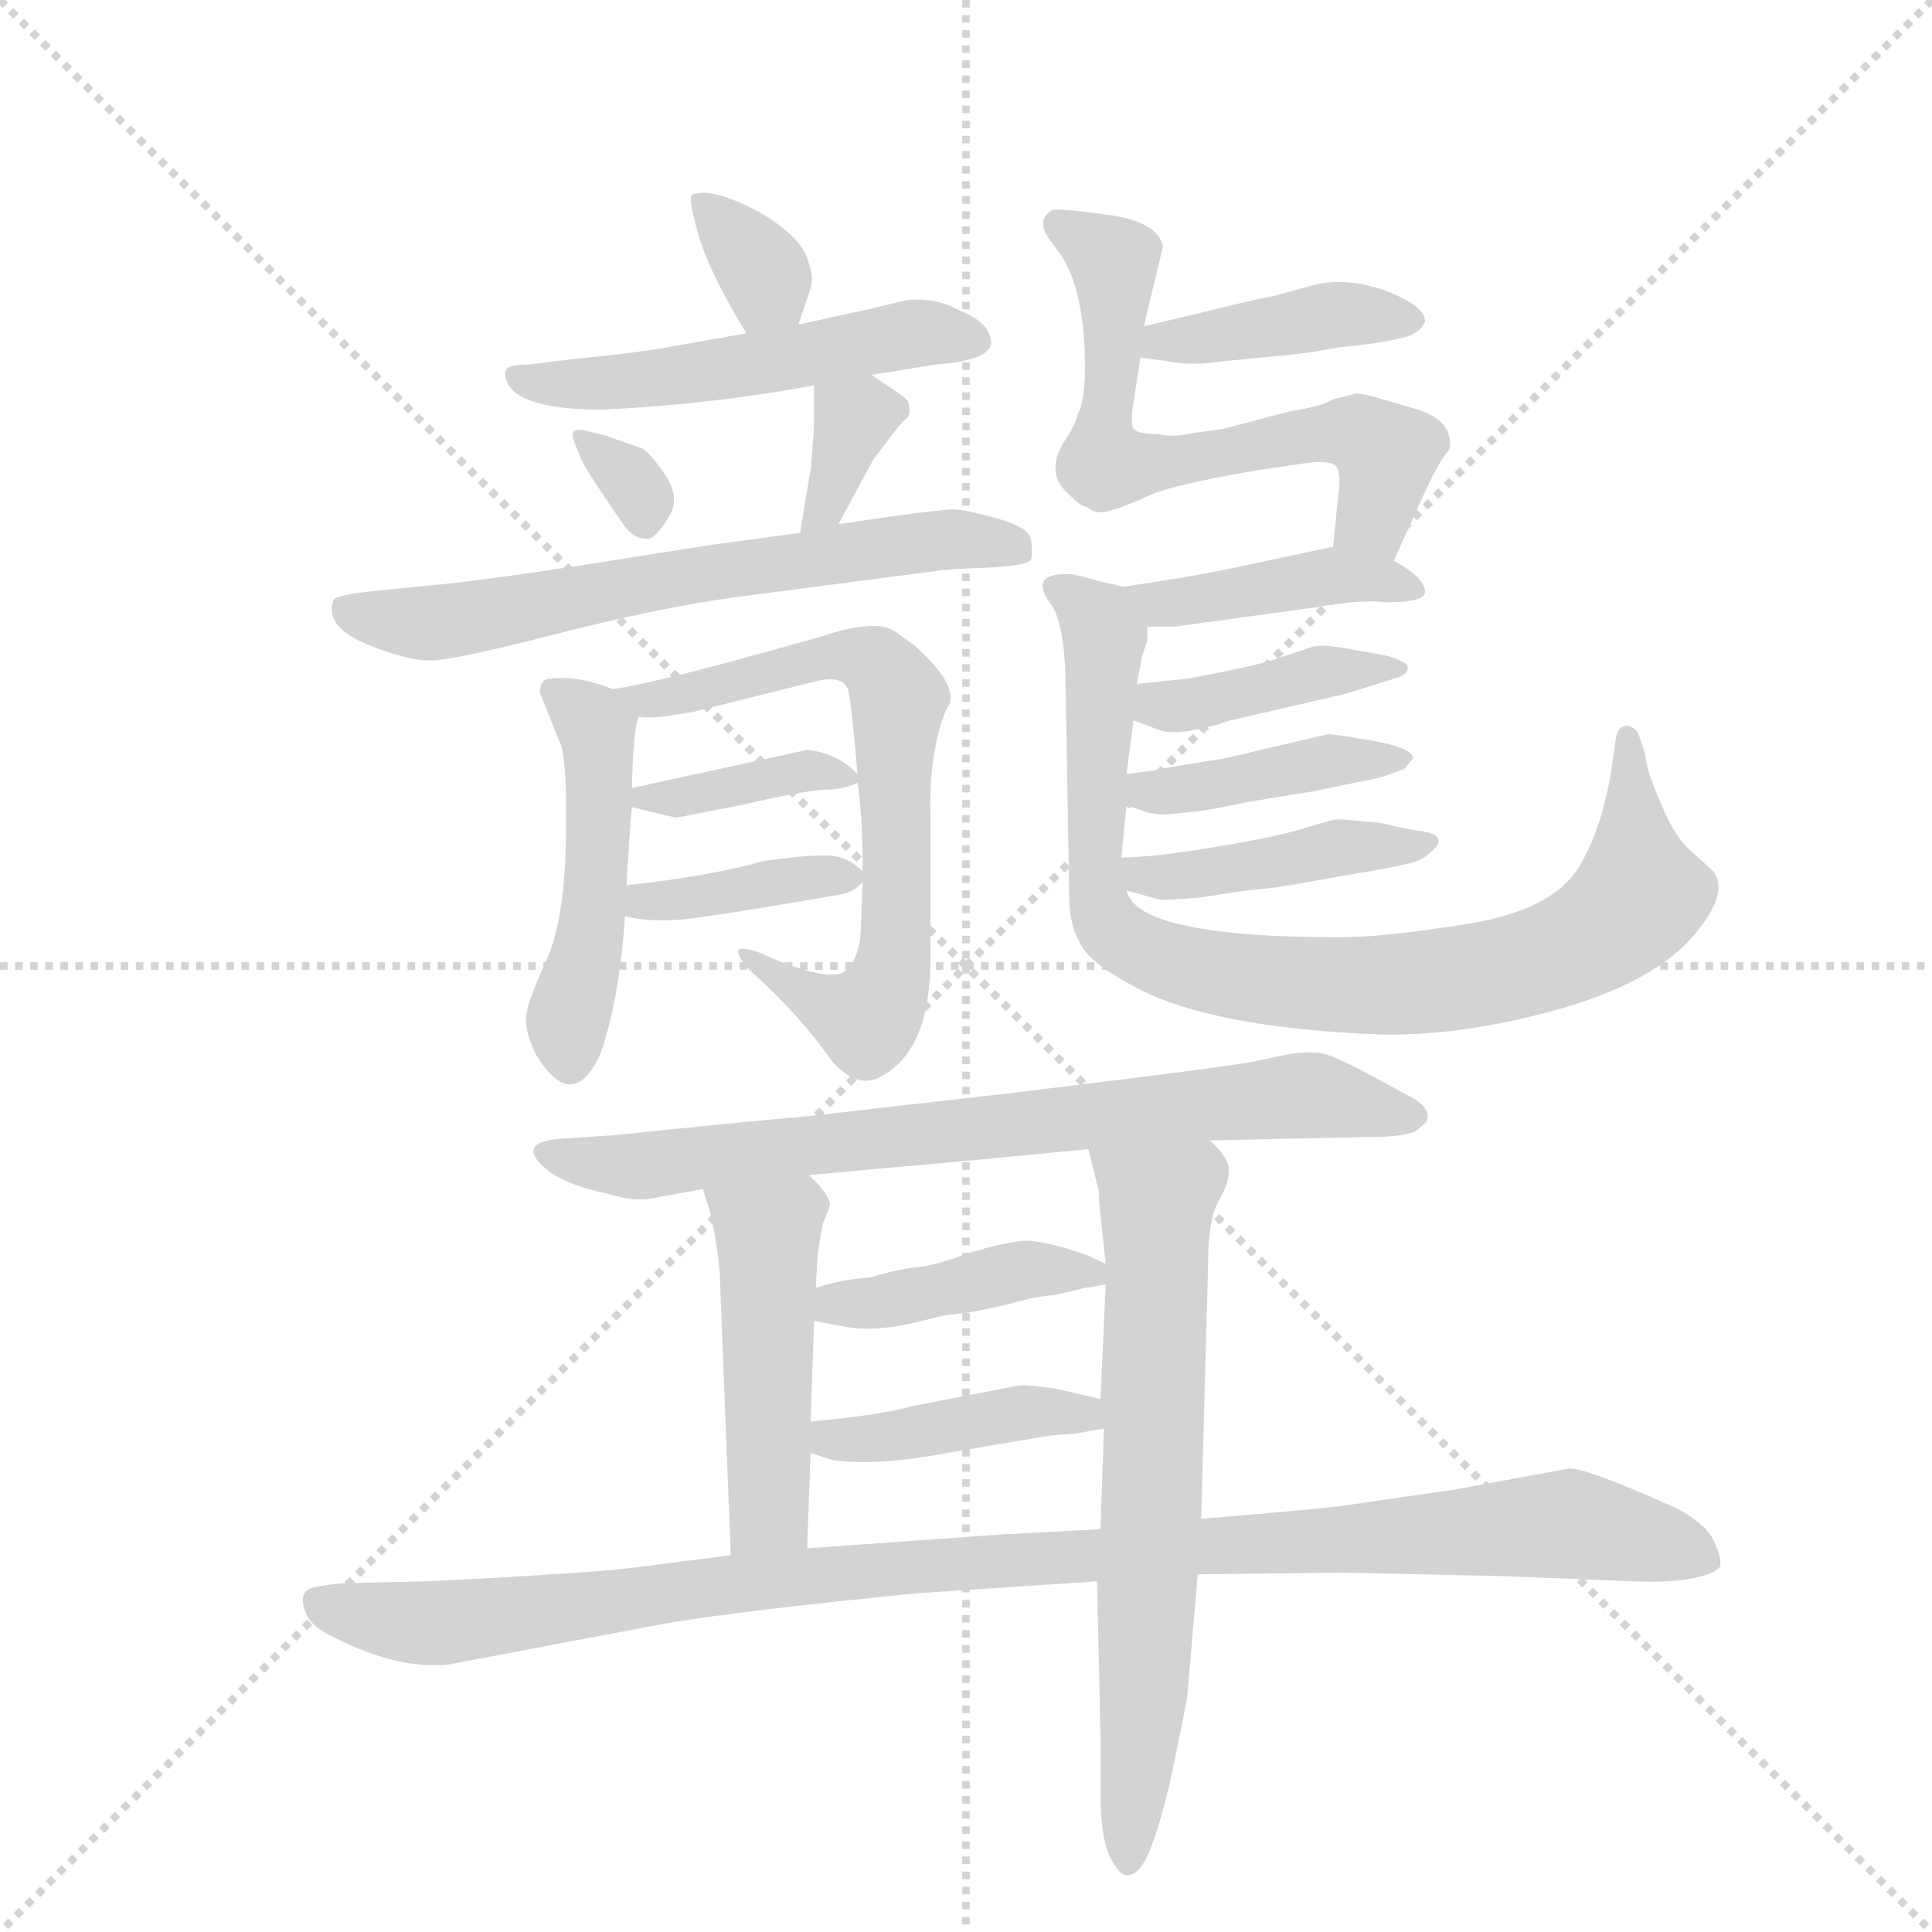 <svg version="1.1" viewBox="0 0 1024 1024" xmlns="http://www.w3.org/2000/svg">
  <g stroke="lightgray" stroke-dasharray="1,1" stroke-width="1" transform="scale(4, 4)">
    <line x1="0" y1="0" x2="256" y2="256"></line>
    <line x1="256" y1="0" x2="0" y2="256"></line>
    <line x1="128" y1="0" x2="128" y2="256"></line>
    <line x1="0" y1="128" x2="256" y2="128"></line>
  </g>
  <g transform="scale(0.92, -0.92) translate(60, -900)">
    <style type="text/css">
      
        @keyframes keyframes0 {
          from {
            stroke: blue;
            stroke-dashoffset: 334;
            stroke-width: 128;
          }
          52% {
            animation-timing-function: step-end;
            stroke: blue;
            stroke-dashoffset: 0;
            stroke-width: 128;
          }
          to {
            stroke: black;
            stroke-width: 1024;
          }
        }
        #make-me-a-hanzi-animation-0 {
          animation: keyframes0 0.522s both;
          animation-delay: 0s;
          animation-timing-function: linear;
        }
      
        @keyframes keyframes1 {
          from {
            stroke: blue;
            stroke-dashoffset: 523;
            stroke-width: 128;
          }
          63% {
            animation-timing-function: step-end;
            stroke: blue;
            stroke-dashoffset: 0;
            stroke-width: 128;
          }
          to {
            stroke: black;
            stroke-width: 1024;
          }
        }
        #make-me-a-hanzi-animation-1 {
          animation: keyframes1 0.676s both;
          animation-delay: 0.522s;
          animation-timing-function: linear;
        }
      
        @keyframes keyframes2 {
          from {
            stroke: blue;
            stroke-dashoffset: 321;
            stroke-width: 128;
          }
          51% {
            animation-timing-function: step-end;
            stroke: blue;
            stroke-dashoffset: 0;
            stroke-width: 128;
          }
          to {
            stroke: black;
            stroke-width: 1024;
          }
        }
        #make-me-a-hanzi-animation-2 {
          animation: keyframes2 0.511s both;
          animation-delay: 1.197s;
          animation-timing-function: linear;
        }
      
        @keyframes keyframes3 {
          from {
            stroke: blue;
            stroke-dashoffset: 348;
            stroke-width: 128;
          }
          53% {
            animation-timing-function: step-end;
            stroke: blue;
            stroke-dashoffset: 0;
            stroke-width: 128;
          }
          to {
            stroke: black;
            stroke-width: 1024;
          }
        }
        #make-me-a-hanzi-animation-3 {
          animation: keyframes3 0.533s both;
          animation-delay: 1.709s;
          animation-timing-function: linear;
        }
      
        @keyframes keyframes4 {
          from {
            stroke: blue;
            stroke-dashoffset: 650;
            stroke-width: 128;
          }
          68% {
            animation-timing-function: step-end;
            stroke: blue;
            stroke-dashoffset: 0;
            stroke-width: 128;
          }
          to {
            stroke: black;
            stroke-width: 1024;
          }
        }
        #make-me-a-hanzi-animation-4 {
          animation: keyframes4 0.779s both;
          animation-delay: 2.242s;
          animation-timing-function: linear;
        }
      
        @keyframes keyframes5 {
          from {
            stroke: blue;
            stroke-dashoffset: 474;
            stroke-width: 128;
          }
          61% {
            animation-timing-function: step-end;
            stroke: blue;
            stroke-dashoffset: 0;
            stroke-width: 128;
          }
          to {
            stroke: black;
            stroke-width: 1024;
          }
        }
        #make-me-a-hanzi-animation-5 {
          animation: keyframes5 0.636s both;
          animation-delay: 3.021s;
          animation-timing-function: linear;
        }
      
        @keyframes keyframes6 {
          from {
            stroke: blue;
            stroke-dashoffset: 684;
            stroke-width: 128;
          }
          69% {
            animation-timing-function: step-end;
            stroke: blue;
            stroke-dashoffset: 0;
            stroke-width: 128;
          }
          to {
            stroke: black;
            stroke-width: 1024;
          }
        }
        #make-me-a-hanzi-animation-6 {
          animation: keyframes6 0.807s both;
          animation-delay: 3.657s;
          animation-timing-function: linear;
        }
      
        @keyframes keyframes7 {
          from {
            stroke: blue;
            stroke-dashoffset: 373;
            stroke-width: 128;
          }
          55% {
            animation-timing-function: step-end;
            stroke: blue;
            stroke-dashoffset: 0;
            stroke-width: 128;
          }
          to {
            stroke: black;
            stroke-width: 1024;
          }
        }
        #make-me-a-hanzi-animation-7 {
          animation: keyframes7 0.554s both;
          animation-delay: 4.463s;
          animation-timing-function: linear;
        }
      
        @keyframes keyframes8 {
          from {
            stroke: blue;
            stroke-dashoffset: 379;
            stroke-width: 128;
          }
          55% {
            animation-timing-function: step-end;
            stroke: blue;
            stroke-dashoffset: 0;
            stroke-width: 128;
          }
          to {
            stroke: black;
            stroke-width: 1024;
          }
        }
        #make-me-a-hanzi-animation-8 {
          animation: keyframes8 0.558s both;
          animation-delay: 5.017s;
          animation-timing-function: linear;
        }
      
        @keyframes keyframes9 {
          from {
            stroke: blue;
            stroke-dashoffset: 408;
            stroke-width: 128;
          }
          57% {
            animation-timing-function: step-end;
            stroke: blue;
            stroke-dashoffset: 0;
            stroke-width: 128;
          }
          to {
            stroke: black;
            stroke-width: 1024;
          }
        }
        #make-me-a-hanzi-animation-9 {
          animation: keyframes9 0.582s both;
          animation-delay: 5.575s;
          animation-timing-function: linear;
        }
      
        @keyframes keyframes10 {
          from {
            stroke: blue;
            stroke-dashoffset: 636;
            stroke-width: 128;
          }
          67% {
            animation-timing-function: step-end;
            stroke: blue;
            stroke-dashoffset: 0;
            stroke-width: 128;
          }
          to {
            stroke: black;
            stroke-width: 1024;
          }
        }
        #make-me-a-hanzi-animation-10 {
          animation: keyframes10 0.768s both;
          animation-delay: 6.157s;
          animation-timing-function: linear;
        }
      
        @keyframes keyframes11 {
          from {
            stroke: blue;
            stroke-dashoffset: 419;
            stroke-width: 128;
          }
          58% {
            animation-timing-function: step-end;
            stroke: blue;
            stroke-dashoffset: 0;
            stroke-width: 128;
          }
          to {
            stroke: black;
            stroke-width: 1024;
          }
        }
        #make-me-a-hanzi-animation-11 {
          animation: keyframes11 0.591s both;
          animation-delay: 6.925s;
          animation-timing-function: linear;
        }
      
        @keyframes keyframes12 {
          from {
            stroke: blue;
            stroke-dashoffset: 880;
            stroke-width: 128;
          }
          74% {
            animation-timing-function: step-end;
            stroke: blue;
            stroke-dashoffset: 0;
            stroke-width: 128;
          }
          to {
            stroke: black;
            stroke-width: 1024;
          }
        }
        #make-me-a-hanzi-animation-12 {
          animation: keyframes12 0.966s both;
          animation-delay: 7.516s;
          animation-timing-function: linear;
        }
      
        @keyframes keyframes13 {
          from {
            stroke: blue;
            stroke-dashoffset: 405;
            stroke-width: 128;
          }
          57% {
            animation-timing-function: step-end;
            stroke: blue;
            stroke-dashoffset: 0;
            stroke-width: 128;
          }
          to {
            stroke: black;
            stroke-width: 1024;
          }
        }
        #make-me-a-hanzi-animation-13 {
          animation: keyframes13 0.58s both;
          animation-delay: 8.482s;
          animation-timing-function: linear;
        }
      
        @keyframes keyframes14 {
          from {
            stroke: blue;
            stroke-dashoffset: 411;
            stroke-width: 128;
          }
          57% {
            animation-timing-function: step-end;
            stroke: blue;
            stroke-dashoffset: 0;
            stroke-width: 128;
          }
          to {
            stroke: black;
            stroke-width: 1024;
          }
        }
        #make-me-a-hanzi-animation-14 {
          animation: keyframes14 0.584s both;
          animation-delay: 9.062s;
          animation-timing-function: linear;
        }
      
        @keyframes keyframes15 {
          from {
            stroke: blue;
            stroke-dashoffset: 421;
            stroke-width: 128;
          }
          58% {
            animation-timing-function: step-end;
            stroke: blue;
            stroke-dashoffset: 0;
            stroke-width: 128;
          }
          to {
            stroke: black;
            stroke-width: 1024;
          }
        }
        #make-me-a-hanzi-animation-15 {
          animation: keyframes15 0.593s both;
          animation-delay: 9.646s;
          animation-timing-function: linear;
        }
      
        @keyframes keyframes16 {
          from {
            stroke: blue;
            stroke-dashoffset: 757;
            stroke-width: 128;
          }
          71% {
            animation-timing-function: step-end;
            stroke: blue;
            stroke-dashoffset: 0;
            stroke-width: 128;
          }
          to {
            stroke: black;
            stroke-width: 1024;
          }
        }
        #make-me-a-hanzi-animation-16 {
          animation: keyframes16 0.866s both;
          animation-delay: 10.239s;
          animation-timing-function: linear;
        }
      
        @keyframes keyframes17 {
          from {
            stroke: blue;
            stroke-dashoffset: 474;
            stroke-width: 128;
          }
          61% {
            animation-timing-function: step-end;
            stroke: blue;
            stroke-dashoffset: 0;
            stroke-width: 128;
          }
          to {
            stroke: black;
            stroke-width: 1024;
          }
        }
        #make-me-a-hanzi-animation-17 {
          animation: keyframes17 0.636s both;
          animation-delay: 11.105s;
          animation-timing-function: linear;
        }
      
        @keyframes keyframes18 {
          from {
            stroke: blue;
            stroke-dashoffset: 674;
            stroke-width: 128;
          }
          69% {
            animation-timing-function: step-end;
            stroke: blue;
            stroke-dashoffset: 0;
            stroke-width: 128;
          }
          to {
            stroke: black;
            stroke-width: 1024;
          }
        }
        #make-me-a-hanzi-animation-18 {
          animation: keyframes18 0.799s both;
          animation-delay: 11.74s;
          animation-timing-function: linear;
        }
      
        @keyframes keyframes19 {
          from {
            stroke: blue;
            stroke-dashoffset: 415;
            stroke-width: 128;
          }
          57% {
            animation-timing-function: step-end;
            stroke: blue;
            stroke-dashoffset: 0;
            stroke-width: 128;
          }
          to {
            stroke: black;
            stroke-width: 1024;
          }
        }
        #make-me-a-hanzi-animation-19 {
          animation: keyframes19 0.588s both;
          animation-delay: 12.539s;
          animation-timing-function: linear;
        }
      
        @keyframes keyframes20 {
          from {
            stroke: blue;
            stroke-dashoffset: 414;
            stroke-width: 128;
          }
          57% {
            animation-timing-function: step-end;
            stroke: blue;
            stroke-dashoffset: 0;
            stroke-width: 128;
          }
          to {
            stroke: black;
            stroke-width: 1024;
          }
        }
        #make-me-a-hanzi-animation-20 {
          animation: keyframes20 0.587s both;
          animation-delay: 13.127s;
          animation-timing-function: linear;
        }
      
        @keyframes keyframes21 {
          from {
            stroke: blue;
            stroke-dashoffset: 1059;
            stroke-width: 128;
          }
          78% {
            animation-timing-function: step-end;
            stroke: blue;
            stroke-dashoffset: 0;
            stroke-width: 128;
          }
          to {
            stroke: black;
            stroke-width: 1024;
          }
        }
        #make-me-a-hanzi-animation-21 {
          animation: keyframes21 1.112s both;
          animation-delay: 13.714s;
          animation-timing-function: linear;
        }
      
    </style>
    
      <path d="M 400 713 L 407 734 Q 409 740 406 748 Q 403 763 377 778 Q 351 792 339 788 Q 336 787 342 766 Q 348 744 370 708 C 386 682 391 685 400 713 Z" fill="lightgray"></path>
    
      <path d="M 442 684 L 479 690 Q 509 692 511 702 Q 511 714 493 721 Q 479 729 462 727 L 441 722 L 400 713 L 370 708 L 325 700 Q 309 697 269 693 L 245 690 Q 233 690 231.5 687 Q 230 684 233 678 Q 242 664 287 664 Q 350 667 409 678 L 442 684 Z" fill="lightgray"></path>
    
      <path d="M 277 652 Q 272 653 270.5 651.5 Q 269 650 271 645 L 275 635 Q 279 627 299 598 Q 306 588 315 590 Q 320 593 326 603.5 Q 332 614 322.5 627.5 Q 313 641 309 642 L 289 649 L 277 652 Z" fill="lightgray"></path>
    
      <path d="M 409 678 L 409 657 Q 409 651 407 629 L 404 612 L 401 593 C 396 563 409 572 423 598 L 443 635 L 452 647 Q 458 655 461 658 Q 464 660 464 663 Q 464 666 463 669 Q 462 671 442 684 C 417 700 409 706 409 678 Z" fill="lightgray"></path>
    
      <path d="M 401 593 L 349 586 L 273 574 Q 207 564 180 562 L 151 559 Q 133 557 132 554 Q 127 539 151 529 Q 175 519 189 519.5 Q 203 520 261.5 535 Q 320 550 364 556 L 479 571 Q 484 572 508.5 573 Q 533 574 534 578 Q 535 582 534 589 Q 533 596 515.5 601 Q 498 606 490.5 606.5 Q 483 607 423 598 L 401 593 Z" fill="lightgray"></path>
    
      <path d="M 304 446 Q 305 482 308 487 C 310 497 310 497 293 503 Q 273 511 257 509 Q 251 509 251 501 L 263 471 Q 267 460 266 414 Q 265 368 254 345 Q 243 321 243 313 Q 243 304 249 292 Q 270 258 286 293 Q 297 325 300 372 L 301 390 Q 302 410 304 435 L 304 446 Z" fill="lightgray"></path>
    
      <path d="M 308 487 Q 316 486 328 488 L 340 490 L 412 508 Q 427 511 429 501 Q 431 490 434 454 L 434 449 Q 437 431 437 398 L 437 392 Q 436 368 436 365 Q 435 344 424 339 Q 411 336 378 351 Q 356 359 372 341 Q 401 315 419 289 Q 433 273 446 279 Q 475 293 476 344 Q 476 394 476 430 Q 475 466 485 491 Q 495 503 467 528 L 456 536 Q 445 544 412 533 Q 317 506 293 503 C 263 498 278 487 308 487 Z" fill="lightgray"></path>
    
      <path d="M 434 454 Q 423 466 405 468 L 304 446 C 280 441 280 441 304 435 Q 328 429 330 429 L 366 436 Q 401 444 414 445 Q 426 445 434 449 C 438 450 438 450 434 454 Z" fill="lightgray"></path>
    
      <path d="M 437 398 Q 429 406 419 407 Q 409 408 380 404 Q 348 395 301 390 C 271 387 270 377 300 372 Q 315 369 328 370 Q 340 370 426 385 Q 433 387 437 392 C 440 395 440 395 437 398 Z" fill="lightgray"></path>
    
      <path d="M 597 694 L 612 692 Q 625 689 646 692 L 677 695 Q 691 696 712 700 Q 734 702 746 705 Q 758 707 761 715 Q 761 724 737 733 Q 713 741 694 735 L 672 729 Q 665 728 645 723 L 599 712 C 570 705 567 698 597 694 Z" fill="lightgray"></path>
    
      <path d="M 743 577 L 757 608 Q 769 635 775 641 Q 778 657 757 664 L 733 671 Q 722 674 720 673 Q 717 672 708 670 Q 702 666 683 663 L 645 653 L 624 650 Q 615 648 607 650 Q 595 650 593 653 Q 591 656 593 668 L 597 694 L 599 712 L 610 758 Q 607 772 580 776 Q 552 780 546 779 Q 537 773 544 763 L 552 752 Q 566 729 565 682 Q 564 666 561 662 Q 560 656 554 647 Q 548 638 548 630 Q 548 622 556 615 Q 563 608 566 608 Q 572 603 580 606 Q 588 608 603 615 Q 617 621 664 629 L 691 633 Q 705 635 709 632 Q 713 629 711 615 L 708 585 C 705 555 731 550 743 577 Z" fill="lightgray"></path>
    
      <path d="M 601 539 L 617 539 L 697 550 Q 726 555 738 553 Q 761 553 761 559 Q 761 567 743 577 C 724 588 724 588 708 585 L 656 574 Q 629 568 587 562 C 557 558 571 539 601 539 Z" fill="lightgray"></path>
    
      <path d="M 586 406 L 589 436 L 589 454 L 593 485 L 595 506 L 598 522 L 601 531 L 601 539 C 604 558 604 558 587 562 L 574 565 L 559 569 Q 548 570 543 567 Q 537 563 546 551 Q 554 539 554 500 L 556 383 Q 556 368 562 357 Q 567 346 591 333 Q 634 308 735 304 Q 781 303 836 318 Q 890 333 914 359 Q 937 385 927 398 Q 925 400 915 409 Q 905 417 897 437 Q 888 457 888 465 L 884 477 Q 883 480 878 482 Q 872 482 871 475 L 869 461 Q 864 425 850 401 Q 835 376 787 368 Q 738 360 712 360 Q 595 360 589 387 L 586 406 Z" fill="lightgray"></path>
    
      <path d="M 593 485 L 609 479 Q 622 476 649 485 L 714 500 Q 734 506 743 509 Q 751 511 751 515 Q 751 518 747 519 Q 745 521 735 523 L 712 527 Q 700 529 695 527 L 677 521 Q 667 517 624 509 L 595 506 C 565 503 565 496 593 485 Z" fill="lightgray"></path>
    
      <path d="M 589 436 L 601 432 Q 609 430 615 431 L 633 433 Q 640 434 659 438 L 696 444 L 735 452 L 749 457 L 754 463 Q 754 469 732 473 Q 710 477 705 477 L 645 463 L 614 458 L 604 456 L 589 454 C 559 450 561 445 589 436 Z" fill="lightgray"></path>
    
      <path d="M 589 387 L 607 382 Q 609 381 632 383 L 658 387 Q 671 388 683 390 L 717 396 Q 741 400 749 402 Q 757 403 763 408 Q 776 418 760 421 Q 751 422 735 426 Q 713 428 711 428 Q 708 428 692 423 Q 676 418 640 412 Q 604 406 586 406 C 556 405 560 395 589 387 Z" fill="lightgray"></path>
    
      <path d="M 406 223 L 460 228 Q 463 228 505 232 L 567 238 L 637 243 L 730 245 Q 747 245 755 248 Q 759 251 762 254 Q 765 262 751 269 L 725 283 Q 706 293 699.5 293.5 Q 693 294 684 293 L 665 289 Q 653 286 520 270 L 406 257 Q 372 254 323 249 L 294 246 L 263 244 Q 237 242 254 227 Q 262 220 279 215 L 299 210 Q 303 209 312 209 L 345 215 L 406 223 Z" fill="lightgray"></path>
    
      <path d="M 410 158 L 411 177 Q 413 190 414 195 L 418 205 Q 419 211 406 223 C 385 244 336 244 345 215 L 349 202 Q 355 176 355 157 L 361 4 C 362 -26 404 -22 405 8 L 407 63 L 407 81 L 409 139 L 410 158 Z" fill="lightgray"></path>
    
      <path d="M 567 238 L 573 214 Q 573 209 574 200 L 577 172 L 577 160 L 574 94 L 576 77 L 574 19 L 572 -11 L 574 -100 L 574 -132 Q 574 -164 582 -174 Q 588 -185 596 -177 Q 604 -169 614 -127 Q 623 -84 624 -77 L 630 -7 L 632 25 L 636 172 Q 636 197 642 208 Q 648 218 648 226 Q 648 233 637 243 C 618 266 560 267 567 238 Z" fill="lightgray"></path>
    
      <path d="M 577 172 L 566 177 Q 540 186 529 185 Q 517 184 498 178 Q 479 171 469 170 Q 458 169 441 164 Q 425 163 410 158 C 381 149 380 145 409 139 L 425 136 Q 444 132 471 139 L 483 142 L 499 144 L 514 147 L 534 152 Q 545 154 548 154 L 565 158 L 577 160 C 596 163 596 163 577 172 Z" fill="lightgray"></path>
    
      <path d="M 574 94 L 548 100 Q 534 102 528 102 L 466 90 Q 449 85 407 81 C 377 78 379 72 407 63 L 419 59 Q 444 55 486 63 L 545 73 L 559 74 L 576 77 C 606 82 603 87 574 94 Z" fill="lightgray"></path>
    
      <path d="M 574 19 L 517 16 L 405 8 L 361 4 L 306 -3 Q 285 -6 187 -11 L 140 -12 Q 125 -13 119 -15 Q 113 -17 115 -26 Q 117 -35 128 -41 Q 167 -62 198 -59 L 325 -35 Q 367 -28 467 -18 L 572 -11 L 630 -7 L 713 -6 L 806 -8 L 880 -11 Q 903 -12 916.5 -9 Q 930 -6 931 -2 Q 932 2 927.5 12 Q 923 22 906 31 Q 855 54 844 54 L 779 42 L 717 33 Q 705 31 632 25 L 574 19 Z" fill="lightgray"></path>
    
    
      <clipPath id="make-me-a-hanzi-clip-0">
        <path d="M 400 713 L 407 734 Q 409 740 406 748 Q 403 763 377 778 Q 351 792 339 788 Q 336 787 342 766 Q 348 744 370 708 C 386 682 391 685 400 713 Z"></path>
      </clipPath>
      <path clip-path="url(#make-me-a-hanzi-clip-0)" d="M 344 784 L 372 754 L 391 722" fill="none" id="make-me-a-hanzi-animation-0" stroke-dasharray="206 412" stroke-linecap="round"></path>
    
      <clipPath id="make-me-a-hanzi-clip-1">
        <path d="M 442 684 L 479 690 Q 509 692 511 702 Q 511 714 493 721 Q 479 729 462 727 L 441 722 L 400 713 L 370 708 L 325 700 Q 309 697 269 693 L 245 690 Q 233 690 231.5 687 Q 230 684 233 678 Q 242 664 287 664 Q 350 667 409 678 L 442 684 Z"></path>
      </clipPath>
      <path clip-path="url(#make-me-a-hanzi-clip-1)" d="M 239 684 L 249 679 L 294 679 L 461 707 L 502 704" fill="none" id="make-me-a-hanzi-animation-1" stroke-dasharray="395 790" stroke-linecap="round"></path>
    
      <clipPath id="make-me-a-hanzi-clip-2">
        <path d="M 277 652 Q 272 653 270.5 651.5 Q 269 650 271 645 L 275 635 Q 279 627 299 598 Q 306 588 315 590 Q 320 593 326 603.5 Q 332 614 322.5 627.5 Q 313 641 309 642 L 289 649 L 277 652 Z"></path>
      </clipPath>
      <path clip-path="url(#make-me-a-hanzi-clip-2)" d="M 274 649 L 305 622 L 312 599" fill="none" id="make-me-a-hanzi-animation-2" stroke-dasharray="193 386" stroke-linecap="round"></path>
    
      <clipPath id="make-me-a-hanzi-clip-3">
        <path d="M 409 678 L 409 657 Q 409 651 407 629 L 404 612 L 401 593 C 396 563 409 572 423 598 L 443 635 L 452 647 Q 458 655 461 658 Q 464 660 464 663 Q 464 666 463 669 Q 462 671 442 684 C 417 700 409 706 409 678 Z"></path>
      </clipPath>
      <path clip-path="url(#make-me-a-hanzi-clip-3)" d="M 455 664 L 432 659 L 417 609 L 406 597" fill="none" id="make-me-a-hanzi-animation-3" stroke-dasharray="220 440" stroke-linecap="round"></path>
    
      <clipPath id="make-me-a-hanzi-clip-4">
        <path d="M 401 593 L 349 586 L 273 574 Q 207 564 180 562 L 151 559 Q 133 557 132 554 Q 127 539 151 529 Q 175 519 189 519.5 Q 203 520 261.5 535 Q 320 550 364 556 L 479 571 Q 484 572 508.5 573 Q 533 574 534 578 Q 535 582 534 589 Q 533 596 515.5 601 Q 498 606 490.5 606.5 Q 483 607 423 598 L 401 593 Z"></path>
      </clipPath>
      <path clip-path="url(#make-me-a-hanzi-clip-4)" d="M 138 548 L 190 541 L 436 584 L 482 589 L 527 584" fill="none" id="make-me-a-hanzi-animation-4" stroke-dasharray="522 1044" stroke-linecap="round"></path>
    
      <clipPath id="make-me-a-hanzi-clip-5">
        <path d="M 304 446 Q 305 482 308 487 C 310 497 310 497 293 503 Q 273 511 257 509 Q 251 509 251 501 L 263 471 Q 267 460 266 414 Q 265 368 254 345 Q 243 321 243 313 Q 243 304 249 292 Q 270 258 286 293 Q 297 325 300 372 L 301 390 Q 302 410 304 435 L 304 446 Z"></path>
      </clipPath>
      <path clip-path="url(#make-me-a-hanzi-clip-5)" d="M 261 499 L 284 480 L 286 457 L 281 366 L 267 312 L 268 294" fill="none" id="make-me-a-hanzi-animation-5" stroke-dasharray="346 692" stroke-linecap="round"></path>
    
      <clipPath id="make-me-a-hanzi-clip-6">
        <path d="M 308 487 Q 316 486 328 488 L 340 490 L 412 508 Q 427 511 429 501 Q 431 490 434 454 L 434 449 Q 437 431 437 398 L 437 392 Q 436 368 436 365 Q 435 344 424 339 Q 411 336 378 351 Q 356 359 372 341 Q 401 315 419 289 Q 433 273 446 279 Q 475 293 476 344 Q 476 394 476 430 Q 475 466 485 491 Q 495 503 467 528 L 456 536 Q 445 544 412 533 Q 317 506 293 503 C 263 498 278 487 308 487 Z"></path>
      </clipPath>
      <path clip-path="url(#make-me-a-hanzi-clip-6)" d="M 297 499 L 321 497 L 425 524 L 440 520 L 456 503 L 453 336 L 439 312 L 383 341" fill="none" id="make-me-a-hanzi-animation-6" stroke-dasharray="556 1112" stroke-linecap="round"></path>
    
      <clipPath id="make-me-a-hanzi-clip-7">
        <path d="M 434 454 Q 423 466 405 468 L 304 446 C 280 441 280 441 304 435 Q 328 429 330 429 L 366 436 Q 401 444 414 445 Q 426 445 434 449 C 438 450 438 450 434 454 Z"></path>
      </clipPath>
      <path clip-path="url(#make-me-a-hanzi-clip-7)" d="M 313 441 L 334 440 L 408 456 L 428 452" fill="none" id="make-me-a-hanzi-animation-7" stroke-dasharray="245 490" stroke-linecap="round"></path>
    
      <clipPath id="make-me-a-hanzi-clip-8">
        <path d="M 437 398 Q 429 406 419 407 Q 409 408 380 404 Q 348 395 301 390 C 271 387 270 377 300 372 Q 315 369 328 370 Q 340 370 426 385 Q 433 387 437 392 C 440 395 440 395 437 398 Z"></path>
      </clipPath>
      <path clip-path="url(#make-me-a-hanzi-clip-8)" d="M 308 376 L 312 381 L 428 395" fill="none" id="make-me-a-hanzi-animation-8" stroke-dasharray="251 502" stroke-linecap="round"></path>
    
      <clipPath id="make-me-a-hanzi-clip-9">
        <path d="M 597 694 L 612 692 Q 625 689 646 692 L 677 695 Q 691 696 712 700 Q 734 702 746 705 Q 758 707 761 715 Q 761 724 737 733 Q 713 741 694 735 L 672 729 Q 665 728 645 723 L 599 712 C 570 705 567 698 597 694 Z"></path>
      </clipPath>
      <path clip-path="url(#make-me-a-hanzi-clip-9)" d="M 605 698 L 610 704 L 713 719 L 753 716" fill="none" id="make-me-a-hanzi-animation-9" stroke-dasharray="280 560" stroke-linecap="round"></path>
    
      <clipPath id="make-me-a-hanzi-clip-10">
        <path d="M 743 577 L 757 608 Q 769 635 775 641 Q 778 657 757 664 L 733 671 Q 722 674 720 673 Q 717 672 708 670 Q 702 666 683 663 L 645 653 L 624 650 Q 615 648 607 650 Q 595 650 593 653 Q 591 656 593 668 L 597 694 L 599 712 L 610 758 Q 607 772 580 776 Q 552 780 546 779 Q 537 773 544 763 L 552 752 Q 566 729 565 682 Q 564 666 561 662 Q 560 656 554 647 Q 548 638 548 630 Q 548 622 556 615 Q 563 608 566 608 Q 572 603 580 606 Q 588 608 603 615 Q 617 621 664 629 L 691 633 Q 705 635 709 632 Q 713 629 711 615 L 708 585 C 705 555 731 550 743 577 Z"></path>
      </clipPath>
      <path clip-path="url(#make-me-a-hanzi-clip-10)" d="M 549 771 L 582 750 L 577 632 L 723 650 L 739 638 L 731 601 L 739 585" fill="none" id="make-me-a-hanzi-animation-10" stroke-dasharray="508 1016" stroke-linecap="round"></path>
    
      <clipPath id="make-me-a-hanzi-clip-11">
        <path d="M 601 539 L 617 539 L 697 550 Q 726 555 738 553 Q 761 553 761 559 Q 761 567 743 577 C 724 588 724 588 708 585 L 656 574 Q 629 568 587 562 C 557 558 571 539 601 539 Z"></path>
      </clipPath>
      <path clip-path="url(#make-me-a-hanzi-clip-11)" d="M 596 559 L 607 552 L 622 553 L 710 569 L 755 561" fill="none" id="make-me-a-hanzi-animation-11" stroke-dasharray="291 582" stroke-linecap="round"></path>
    
      <clipPath id="make-me-a-hanzi-clip-12">
        <path d="M 586 406 L 589 436 L 589 454 L 593 485 L 595 506 L 598 522 L 601 531 L 601 539 C 604 558 604 558 587 562 L 574 565 L 559 569 Q 548 570 543 567 Q 537 563 546 551 Q 554 539 554 500 L 556 383 Q 556 368 562 357 Q 567 346 591 333 Q 634 308 735 304 Q 781 303 836 318 Q 890 333 914 359 Q 937 385 927 398 Q 925 400 915 409 Q 905 417 897 437 Q 888 457 888 465 L 884 477 Q 883 480 878 482 Q 872 482 871 475 L 869 461 Q 864 425 850 401 Q 835 376 787 368 Q 738 360 712 360 Q 595 360 589 387 L 586 406 Z"></path>
      </clipPath>
      <path clip-path="url(#make-me-a-hanzi-clip-12)" d="M 549 560 L 563 553 L 576 533 L 570 405 L 577 369 L 605 349 L 635 340 L 742 332 L 806 341 L 849 356 L 871 369 L 884 386 L 878 475" fill="none" id="make-me-a-hanzi-animation-12" stroke-dasharray="752 1504" stroke-linecap="round"></path>
    
      <clipPath id="make-me-a-hanzi-clip-13">
        <path d="M 593 485 L 609 479 Q 622 476 649 485 L 714 500 Q 734 506 743 509 Q 751 511 751 515 Q 751 518 747 519 Q 745 521 735 523 L 712 527 Q 700 529 695 527 L 677 521 Q 667 517 624 509 L 595 506 C 565 503 565 496 593 485 Z"></path>
      </clipPath>
      <path clip-path="url(#make-me-a-hanzi-clip-13)" d="M 599 490 L 701 513 L 745 513" fill="none" id="make-me-a-hanzi-animation-13" stroke-dasharray="277 554" stroke-linecap="round"></path>
    
      <clipPath id="make-me-a-hanzi-clip-14">
        <path d="M 589 436 L 601 432 Q 609 430 615 431 L 633 433 Q 640 434 659 438 L 696 444 L 735 452 L 749 457 L 754 463 Q 754 469 732 473 Q 710 477 705 477 L 645 463 L 614 458 L 604 456 L 589 454 C 559 450 561 445 589 436 Z"></path>
      </clipPath>
      <path clip-path="url(#make-me-a-hanzi-clip-14)" d="M 597 450 L 609 443 L 721 464 L 748 463" fill="none" id="make-me-a-hanzi-animation-14" stroke-dasharray="283 566" stroke-linecap="round"></path>
    
      <clipPath id="make-me-a-hanzi-clip-15">
        <path d="M 589 387 L 607 382 Q 609 381 632 383 L 658 387 Q 671 388 683 390 L 717 396 Q 741 400 749 402 Q 757 403 763 408 Q 776 418 760 421 Q 751 422 735 426 Q 713 428 711 428 Q 708 428 692 423 Q 676 418 640 412 Q 604 406 586 406 C 556 405 560 395 589 387 Z"></path>
      </clipPath>
      <path clip-path="url(#make-me-a-hanzi-clip-15)" d="M 591 402 L 622 394 L 713 412 L 753 413" fill="none" id="make-me-a-hanzi-animation-15" stroke-dasharray="293 586" stroke-linecap="round"></path>
    
      <clipPath id="make-me-a-hanzi-clip-16">
        <path d="M 406 223 L 460 228 Q 463 228 505 232 L 567 238 L 637 243 L 730 245 Q 747 245 755 248 Q 759 251 762 254 Q 765 262 751 269 L 725 283 Q 706 293 699.5 293.5 Q 693 294 684 293 L 665 289 Q 653 286 520 270 L 406 257 Q 372 254 323 249 L 294 246 L 263 244 Q 237 242 254 227 Q 262 220 279 215 L 299 210 Q 303 209 312 209 L 345 215 L 406 223 Z"></path>
      </clipPath>
      <path clip-path="url(#make-me-a-hanzi-clip-16)" d="M 257 236 L 307 228 L 535 256 L 697 269 L 754 257" fill="none" id="make-me-a-hanzi-animation-16" stroke-dasharray="629 1258" stroke-linecap="round"></path>
    
      <clipPath id="make-me-a-hanzi-clip-17">
        <path d="M 410 158 L 411 177 Q 413 190 414 195 L 418 205 Q 419 211 406 223 C 385 244 336 244 345 215 L 349 202 Q 355 176 355 157 L 361 4 C 362 -26 404 -22 405 8 L 407 63 L 407 81 L 409 139 L 410 158 Z"></path>
      </clipPath>
      <path clip-path="url(#make-me-a-hanzi-clip-17)" d="M 353 210 L 383 187 L 383 43 L 381 27 L 368 12" fill="none" id="make-me-a-hanzi-animation-17" stroke-dasharray="346 692" stroke-linecap="round"></path>
    
      <clipPath id="make-me-a-hanzi-clip-18">
        <path d="M 567 238 L 573 214 Q 573 209 574 200 L 577 172 L 577 160 L 574 94 L 576 77 L 574 19 L 572 -11 L 574 -100 L 574 -132 Q 574 -164 582 -174 Q 588 -185 596 -177 Q 604 -169 614 -127 Q 623 -84 624 -77 L 630 -7 L 632 25 L 636 172 Q 636 197 642 208 Q 648 218 648 226 Q 648 233 637 243 C 618 266 560 267 567 238 Z"></path>
      </clipPath>
      <path clip-path="url(#make-me-a-hanzi-clip-18)" d="M 574 233 L 606 208 L 604 33 L 590 -169" fill="none" id="make-me-a-hanzi-animation-18" stroke-dasharray="546 1092" stroke-linecap="round"></path>
    
      <clipPath id="make-me-a-hanzi-clip-19">
        <path d="M 577 172 L 566 177 Q 540 186 529 185 Q 517 184 498 178 Q 479 171 469 170 Q 458 169 441 164 Q 425 163 410 158 C 381 149 380 145 409 139 L 425 136 Q 444 132 471 139 L 483 142 L 499 144 L 514 147 L 534 152 Q 545 154 548 154 L 565 158 L 577 160 C 596 163 596 163 577 172 Z"></path>
      </clipPath>
      <path clip-path="url(#make-me-a-hanzi-clip-19)" d="M 414 144 L 532 169 L 570 166" fill="none" id="make-me-a-hanzi-animation-19" stroke-dasharray="287 574" stroke-linecap="round"></path>
    
      <clipPath id="make-me-a-hanzi-clip-20">
        <path d="M 574 94 L 548 100 Q 534 102 528 102 L 466 90 Q 449 85 407 81 C 377 78 379 72 407 63 L 419 59 Q 444 55 486 63 L 545 73 L 559 74 L 576 77 C 606 82 603 87 574 94 Z"></path>
      </clipPath>
      <path clip-path="url(#make-me-a-hanzi-clip-20)" d="M 415 68 L 540 87 L 571 81" fill="none" id="make-me-a-hanzi-animation-20" stroke-dasharray="286 572" stroke-linecap="round"></path>
    
      <clipPath id="make-me-a-hanzi-clip-21">
        <path d="M 574 19 L 517 16 L 405 8 L 361 4 L 306 -3 Q 285 -6 187 -11 L 140 -12 Q 125 -13 119 -15 Q 113 -17 115 -26 Q 117 -35 128 -41 Q 167 -62 198 -59 L 325 -35 Q 367 -28 467 -18 L 572 -11 L 630 -7 L 713 -6 L 806 -8 L 880 -11 Q 903 -12 916.5 -9 Q 930 -6 931 -2 Q 932 2 927.5 12 Q 923 22 906 31 Q 855 54 844 54 L 779 42 L 717 33 Q 705 31 632 25 L 574 19 Z"></path>
      </clipPath>
      <path clip-path="url(#make-me-a-hanzi-clip-21)" d="M 125 -23 L 191 -35 L 441 -4 L 843 22 L 922 3" fill="none" id="make-me-a-hanzi-animation-21" stroke-dasharray="931 1862" stroke-linecap="round"></path>
    
  </g>
</svg>